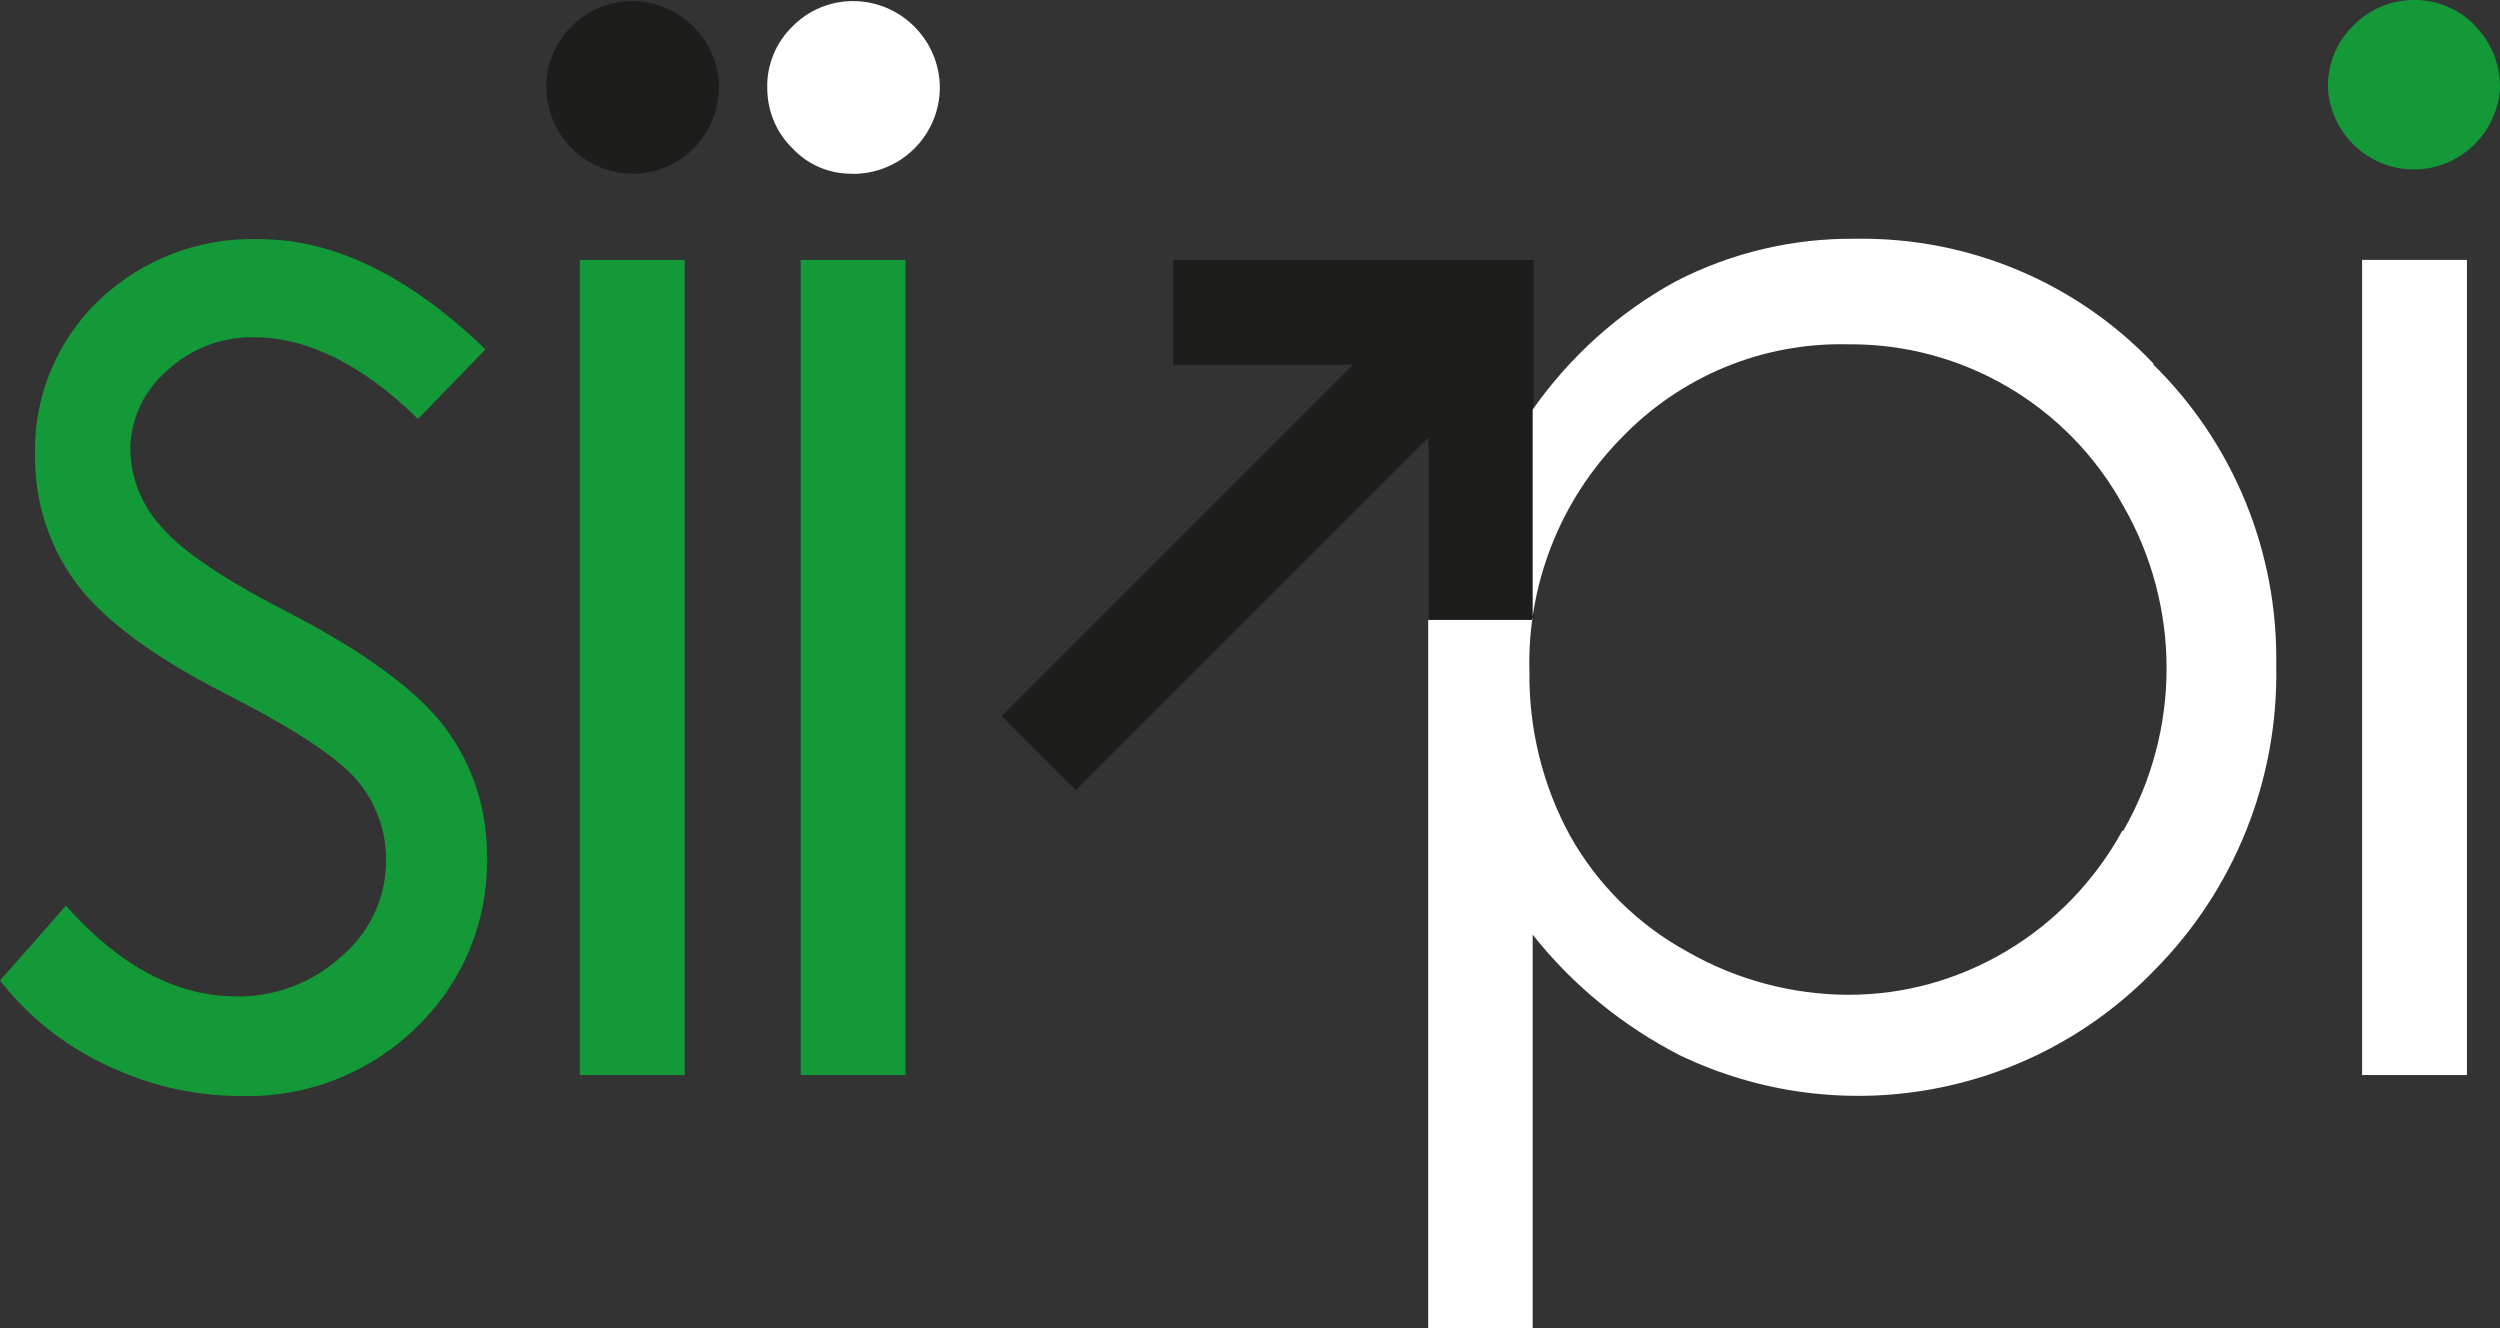 <?xml version="1.0" encoding="UTF-8"?>
<svg id="Capa_1" data-name="Capa 1" xmlns="http://www.w3.org/2000/svg" viewBox="0 0 138.32 73.49">
  <rect x="0" y="0" width="138.32" height="73.49" fill="#333333" stroke="none"/>
  <defs>
    <style>
      .cls-1 {
        fill: #fff;
      }

      .cls-2 {
        fill: #149939;
      }

      .cls-3 {
        fill: #1d1d1b;
      }
    </style>
  </defs>
  <path class="cls-2" d="m13.09,55.13c-3.33,0-6.48-1.68-9.44-5.02l-3.65,4.14c1.56,2,3.57,3.6,5.88,4.68,2.32,1.12,4.87,1.71,7.45,1.71,3.65.1,7.16-1.28,9.76-3.85,2.54-2.46,3.94-5.88,3.85-9.41.03-2.55-.77-5.03-2.29-7.09-1.55-2.07-4.48-4.23-8.81-6.46-3.53-1.82-5.86-3.4-6.97-4.75-1.04-1.15-1.63-2.64-1.66-4.19,0-1.68.74-3.27,2.01-4.36,1.3-1.23,3.03-1.9,4.81-1.87,2.98,0,6.01,1.5,9.1,4.52l3.73-3.85c-4.22-4.07-8.39-6.1-12.53-6.1-3.3-.1-6.49,1.12-8.87,3.4-2.32,2.22-3.6,5.32-3.52,8.53-.04,2.51.73,4.97,2.2,7,1.47,2.04,4.24,4.13,8.31,6.21,3.79,1.93,6.23,3.53,7.31,4.81,1.05,1.24,1.62,2.81,1.6,4.45,0,2.03-.9,3.95-2.45,5.27-1.62,1.49-3.75,2.29-5.95,2.23"/>
  <rect class="cls-2" x="32.08" y="14.38" width="5.8" height="45.1"/>
  <rect class="cls-2" x="44.3" y="14.38" width="5.8" height="45.1"/>
  <rect class="cls-1" x="130.69" y="14.38" width="5.8" height="45.1"/>
  <path class="cls-3" d="m34.97,9.62c2.64,0,4.78-2.11,4.81-4.75,0-2.65-2.16-4.81-4.81-4.81-1.25,0-2.46.5-3.34,1.4-.92.89-1.43,2.13-1.4,3.4.03,2.61,2.14,4.73,4.75,4.75"/>
  <path class="cls-1" d="m47.19,9.62c2.64,0,4.78-2.11,4.81-4.75,0-2.65-2.16-4.81-4.81-4.81-1.25,0-2.46.5-3.34,1.4-.92.89-1.43,2.13-1.4,3.4,0,1.27.5,2.48,1.4,3.35.86.92,2.07,1.43,3.34,1.4"/>
  <path class="cls-2" d="m136.95,1.42c-1.82-1.87-4.81-1.9-6.68-.07-.03.03-.04.04-.07.07-.92.89-1.41,2.13-1.4,3.4.12,2.63,2.35,4.67,4.97,4.55,2.46-.12,4.43-2.09,4.55-4.55,0-1.28-.5-2.51-1.4-3.4"/>
  <polygon class="cls-3" points="64.91 14.38 64.91 20.18 74.86 20.18 55.42 39.62 59.52 43.72 79.04 24.19 79.04 34.3 84.85 34.3 84.85 22.66 84.85 14.38 64.91 14.38"/>
  <path class="cls-1" d="m119.17,20.14c-4.27-4.51-10.25-7.02-16.47-6.93-3.47-.04-6.9.76-9.99,2.36-3.15,1.72-5.85,4.16-7.91,7.09v11.64h-5.78v39.19h5.78v-21.78c2.2,2.79,4.99,5.06,8.15,6.68,8.85,4.24,19.41,2.35,26.24-4.7,4.45-4.48,6.88-10.57,6.75-16.89.1-6.26-2.36-12.28-6.83-16.66m-1.69,25.83c-1.52,2.77-3.75,5.08-6.46,6.68-2.63,1.56-5.62,2.39-8.68,2.39s-6.2-.82-8.91-2.38c-2.73-1.49-4.97-3.7-6.49-6.4-1.53-2.79-2.3-5.94-2.26-9.12-.13-4.81,1.71-9.48,5.09-12.91,3.27-3.41,7.8-5.29,12.53-5.18,6.34-.06,12.19,3.38,15.24,8.94,3.19,5.56,3.19,12.41,0,17.97"/>
</svg>